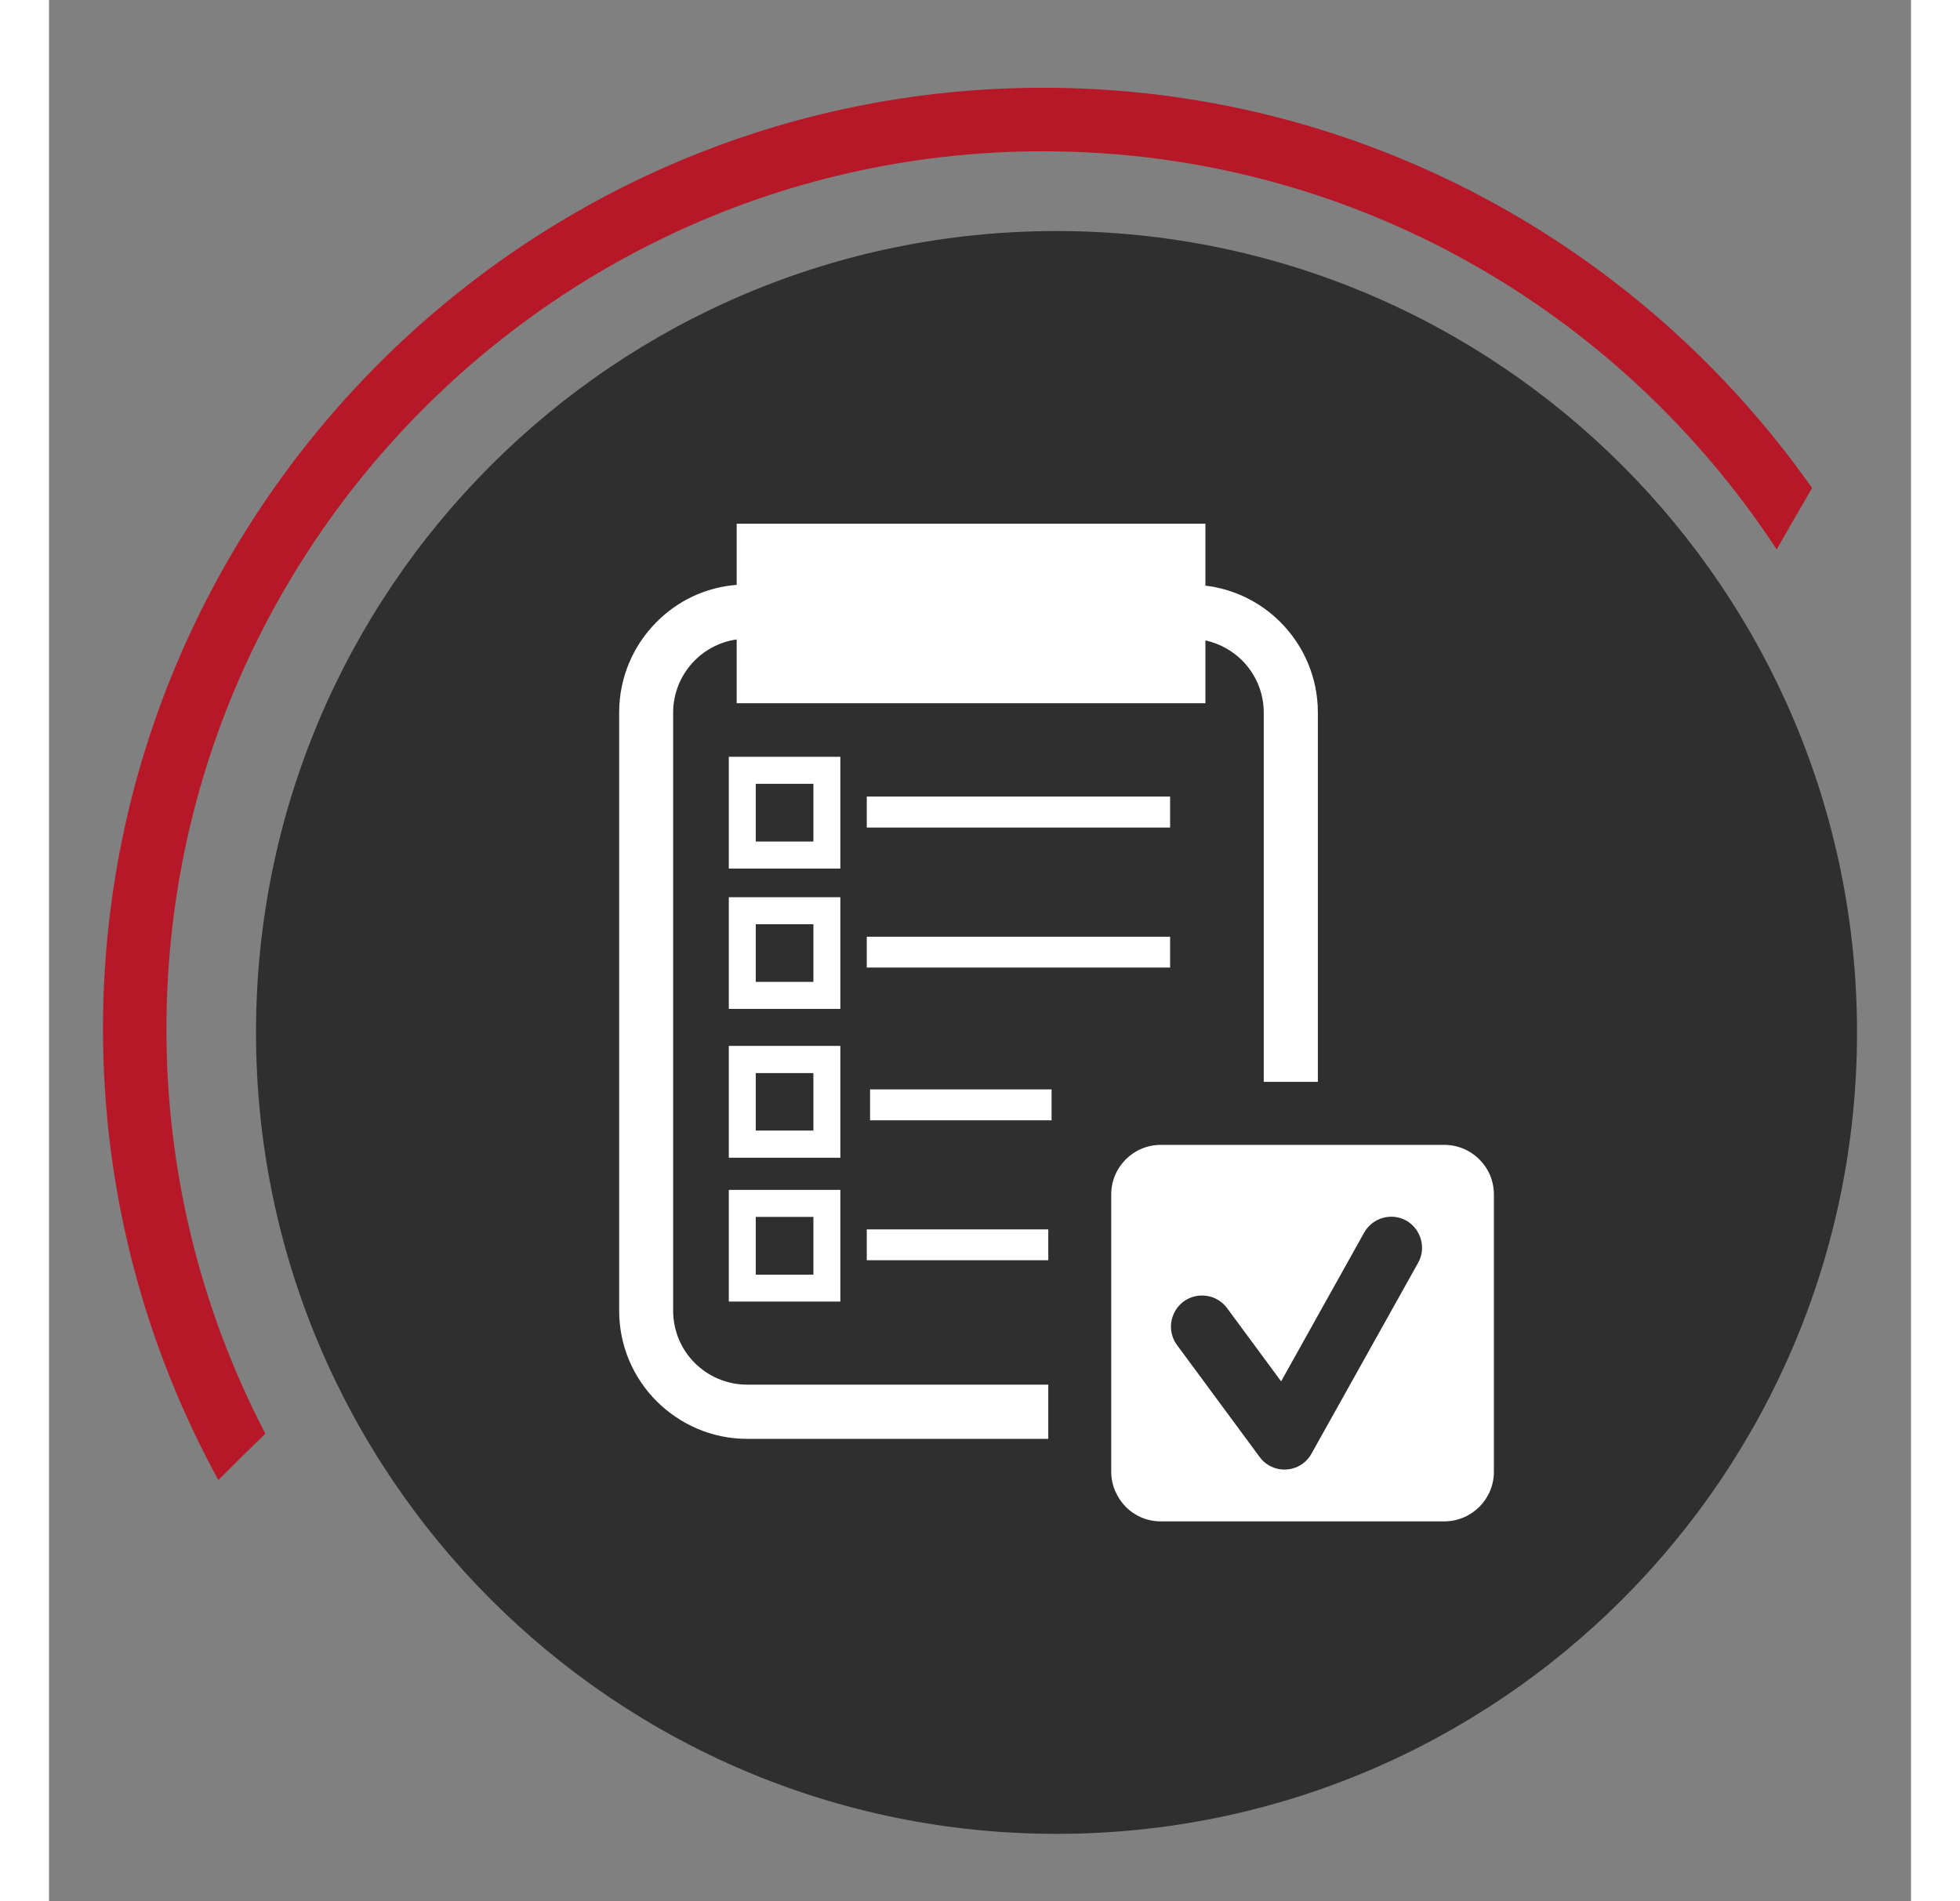 <?xml version="1.0" encoding="UTF-8"?>
<svg xmlns="http://www.w3.org/2000/svg" xmlns:xlink="http://www.w3.org/1999/xlink" width="100px" height="97px" viewBox="0 0 95 97" version="1.1">
<rect x="0" y="0" width="95" height="97" fill="#808080" stroke="none"/>
<g id="surface1">
<path style=" stroke:none;fill-rule:nonzero;fill:rgb(71.765%,9.412%,15.686%);fill-opacity:1;" d="M 88.145 28.035 C 88.746 26.984 89.344 25.945 89.953 24.902 C 81.266 12.559 66.918 4.477 50.723 4.477 C 24.27 4.477 2.754 26.02 2.754 52.504 C 2.754 60.836 4.898 68.684 8.641 75.52 C 9.43 74.723 10.234 73.934 11.039 73.156 C 7.715 66.781 5.984 59.695 5.992 52.504 C 5.992 27.809 26.059 7.719 50.723 7.719 C 66.367 7.719 80.148 15.82 88.145 28.035 Z M 88.145 28.035 "/>
<path style=" stroke:none;fill-rule:nonzero;fill:rgb(18.431%,18.431%,18.431%);fill-opacity:1;" d="M 92.246 52.68 C 92.246 75.266 73.961 93.574 51.406 93.574 C 28.848 93.574 10.562 75.266 10.562 52.68 C 10.562 30.098 28.848 11.789 51.406 11.789 C 73.961 11.789 92.246 30.098 92.246 52.68 Z M 92.246 52.68 "/>
<path style=" stroke:none;fill-rule:nonzero;fill:rgb(100%,100%,100%);fill-opacity:1;" d="M 32.949 69.547 C 32.242 68.844 31.844 67.883 31.844 66.883 L 31.844 36.359 C 31.844 35.328 32.266 34.383 32.949 33.695 C 33.512 33.133 34.262 32.742 35.086 32.629 L 35.086 35.883 L 59 35.883 L 59 32.676 C 59.719 32.836 60.363 33.191 60.871 33.695 C 61.555 34.383 61.977 35.32 61.977 36.359 L 61.977 55.203 L 64.738 55.203 L 64.738 36.359 C 64.738 34.559 64.008 32.93 62.828 31.746 C 61.797 30.711 60.449 30.055 59 29.883 L 59 26.723 L 35.086 26.723 L 35.086 29.844 C 33.492 29.965 32.059 30.668 31 31.738 C 29.82 32.918 29.09 34.551 29.09 36.352 L 29.09 66.883 C 29.09 68.684 29.82 70.316 31 71.496 C 32.184 72.676 33.812 73.418 35.609 73.418 L 50.984 73.418 L 50.984 70.652 L 35.609 70.652 C 34.578 70.652 33.633 70.23 32.949 69.547 Z M 32.949 69.547 "/>
<path style=" stroke:none;fill-rule:nonzero;fill:rgb(100%,100%,100%);fill-opacity:1;" d="M 41.723 47.797 L 57.199 47.797 L 57.199 49.371 L 41.723 49.371 Z M 41.723 40.645 L 57.199 40.645 L 57.199 42.227 L 41.723 42.227 Z M 41.723 62.73 L 50.984 62.73 L 50.984 64.305 L 41.723 64.305 Z M 41.891 55.586 L 51.152 55.586 L 51.152 57.164 L 41.891 57.164 Z M 40.375 53.367 L 34.684 53.367 L 34.684 59.074 L 40.375 59.074 Z M 39 57.688 L 36.059 57.688 L 36.059 54.754 L 39 54.754 Z M 40.375 38.617 L 34.684 38.617 L 34.684 44.32 L 40.375 44.32 Z M 39 42.941 L 36.059 42.941 L 36.059 39.996 L 39 39.996 Z M 72.977 59.16 C 72.504 58.684 71.859 58.418 71.188 58.418 L 56.723 58.418 C 55.328 58.418 54.195 59.551 54.195 60.949 L 54.195 75.098 C 54.195 75.789 54.484 76.418 54.934 76.887 C 55.395 77.348 56.02 77.629 56.723 77.629 L 71.199 77.629 C 72.59 77.621 73.719 76.492 73.719 75.098 L 73.719 60.949 C 73.719 60.246 73.438 59.617 72.977 59.16 Z M 69.852 64.438 L 64.438 74.129 C 64.336 74.336 64.176 74.523 63.98 74.676 C 63.277 75.191 62.285 75.051 61.77 74.348 L 57.555 68.637 C 57.031 67.934 57.184 66.941 57.883 66.414 C 58.586 65.898 59.578 66.039 60.102 66.742 L 62.863 70.484 L 67.098 62.898 C 67.523 62.137 68.484 61.859 69.25 62.281 C 70 62.711 70.281 63.68 69.852 64.438 Z M 40.375 45.781 L 34.684 45.781 L 34.684 51.48 L 40.375 51.48 Z M 39 50.102 L 36.059 50.102 L 36.059 47.16 L 39 47.16 Z M 34.684 66.414 L 40.375 66.414 L 40.375 60.715 L 34.684 60.715 Z M 36.059 62.094 L 39 62.094 L 39 65.039 L 36.059 65.039 Z M 36.059 62.094 "/>
</g>
</svg>
